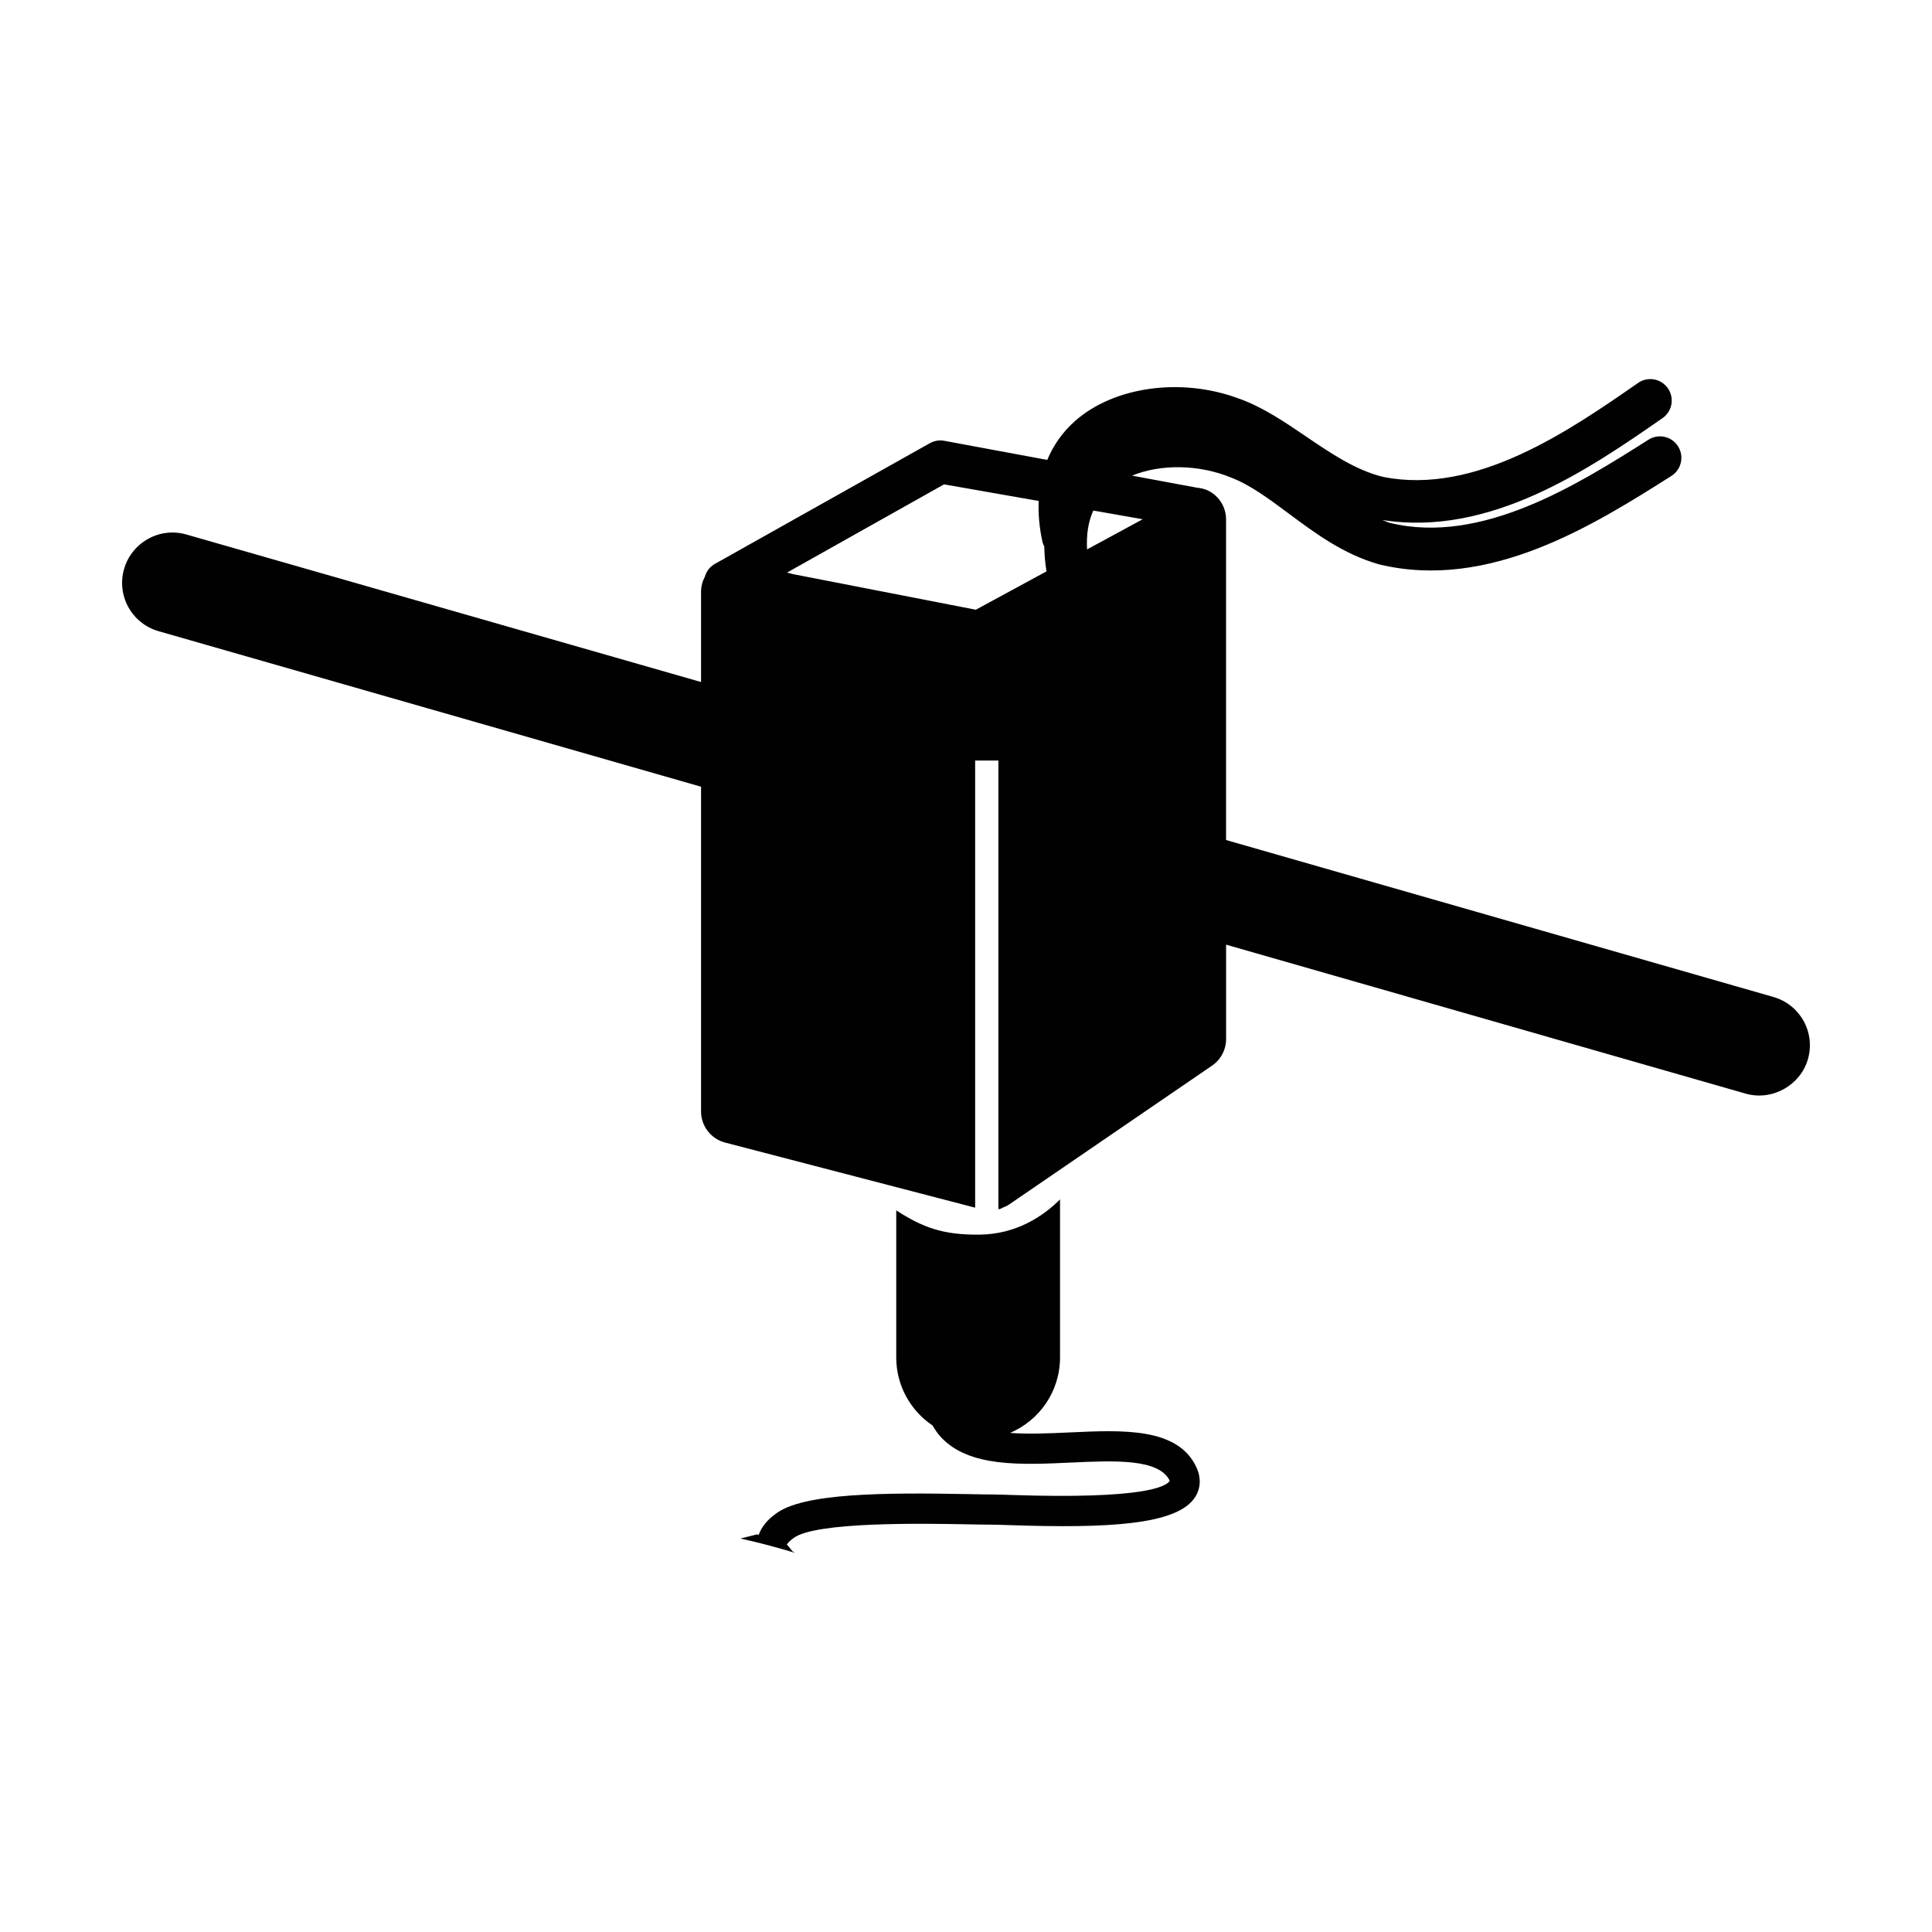 <?xml version="1.0" encoding="utf-8"?>
<!-- Generator: Adobe Illustrator 16.0.0, SVG Export Plug-In . SVG Version: 6.00 Build 0)  -->
<!DOCTYPE svg PUBLIC "-//W3C//DTD SVG 1.1//EN" "http://www.w3.org/Graphics/SVG/1.1/DTD/svg11.dtd">
<svg version="1.1" id="Layer_1" xmlns="http://www.w3.org/2000/svg" xmlns:xlink="http://www.w3.org/1999/xlink" x="0px" y="0px"
	 width="64px" height="64px" viewBox="0 0 64 64" enable-background="new 0 0 64 64" xml:space="preserve">
<g>
	<path fill="#010101" d="M59.748,33.823c-0.217-0.39-0.57-0.672-0.998-0.796l-18.135-5.2v-10.62c0-0.396-0.219-0.758-0.568-0.942
		c-0.125-0.066-0.26-0.096-0.396-0.109c-0.002,0-0.004-0.002-0.006-0.002L37.5,15.756c0.943-0.386,2.207-0.381,3.299,0.071
		c0.629,0.245,1.244,0.703,1.896,1.188c0.889,0.661,1.807,1.343,2.986,1.68c3.656,0.887,7.141-1.318,9.688-2.93
		c0.33-0.21,0.428-0.648,0.219-0.98c-0.209-0.331-0.648-0.43-0.979-0.22c-2.33,1.476-5.523,3.495-8.566,2.757
		c-0.084-0.025-0.166-0.065-0.25-0.096c3.582,0.567,6.867-1.7,9.279-3.374c0.324-0.224,0.402-0.666,0.18-0.988
		c-0.225-0.323-0.666-0.403-0.988-0.179c-2.266,1.573-5.367,3.724-8.441,3.114c-0.912-0.22-1.748-0.789-2.559-1.34
		c-0.721-0.49-1.467-0.998-2.271-1.272c-1.883-0.688-4.094-0.377-5.377,0.756c-0.412,0.364-0.719,0.8-0.924,1.292l-3.412-0.633
		c-0.162-0.031-0.332-0.002-0.477,0.079l-7.129,4.003c-0.166,0.093-0.275,0.249-0.326,0.424c-0.08,0.151-0.125,0.319-0.125,0.494
		v2.991L6.178,17.707c-0.154-0.045-0.311-0.067-0.467-0.067c-0.736,0-1.395,0.495-1.6,1.204c-0.123,0.428-0.074,0.878,0.141,1.268
		c0.217,0.39,0.57,0.672,0.998,0.796l17.973,5.153v10.757c0,0.485,0.328,0.908,0.797,1.031l8.283,2.157V25.193h0.77v14.863
		c0.02-0.005,0.041-0.004,0.061-0.01c0.037-0.012,0.07-0.035,0.105-0.051c0.059-0.025,0.117-0.045,0.17-0.082l6.744-4.614
		c0.289-0.198,0.463-0.527,0.463-0.879v-3.127l17.207,4.934c0.885,0.254,1.818-0.278,2.066-1.137
		C60.012,34.663,59.963,34.213,59.748,33.823z M32.326,20.198l-6.055-1.179l-0.199-0.052l5.201-2.922l3.135,0.55
		c-0.018,0.438,0.021,0.898,0.131,1.38c0.012,0.046,0.035,0.084,0.053,0.125c0.006,0.268,0.027,0.543,0.076,0.827L32.326,20.198z
		 M36.01,18.2c-0.025-0.489,0.039-0.92,0.207-1.287l1.637,0.287L36.01,18.2z"/>
	<path fill="#010101" d="M26.338,51.441c-0.029-0.018-0.059-0.037-0.088-0.055c-0.07-0.087-0.172-0.216-0.186-0.217
		c0.016-0.034,0.072-0.11,0.215-0.212c0.707-0.56,4.385-0.487,5.77-0.462c0.338,0.006,0.625,0.012,0.838,0.012
		c0.115,0,0.309,0.007,0.557,0.015c3.246,0.109,5.533-0.003,6.137-0.915c0.195-0.294,0.215-0.65,0.051-1.003
		c-0.613-1.32-2.434-1.235-4.193-1.153c-0.684,0.031-1.375,0.061-1.98,0.016c0.973-0.412,1.656-1.376,1.656-2.5v-5.236
		c-0.539,0.54-1.428,1.155-2.666,1.168s-1.896-0.25-2.76-0.803v4.871c0,0.94,0.479,1.768,1.205,2.255
		c0.082,0.145,0.176,0.28,0.289,0.399c0.928,0.986,2.643,0.905,4.301,0.828c1.434-0.065,2.91-0.135,3.266,0.604
		c-0.113,0.19-0.852,0.618-5.271,0.469c-0.262-0.009-0.467-0.016-0.59-0.016c-0.209,0-0.488-0.005-0.818-0.012
		c-2.744-0.052-5.498-0.044-6.389,0.664c-0.281,0.2-0.461,0.44-0.551,0.691c-0.018-0.006-0.035-0.014-0.053-0.021l-0.551,0.138
		C25.141,51.097,25.742,51.262,26.338,51.441z"/>
</g>
</svg>
